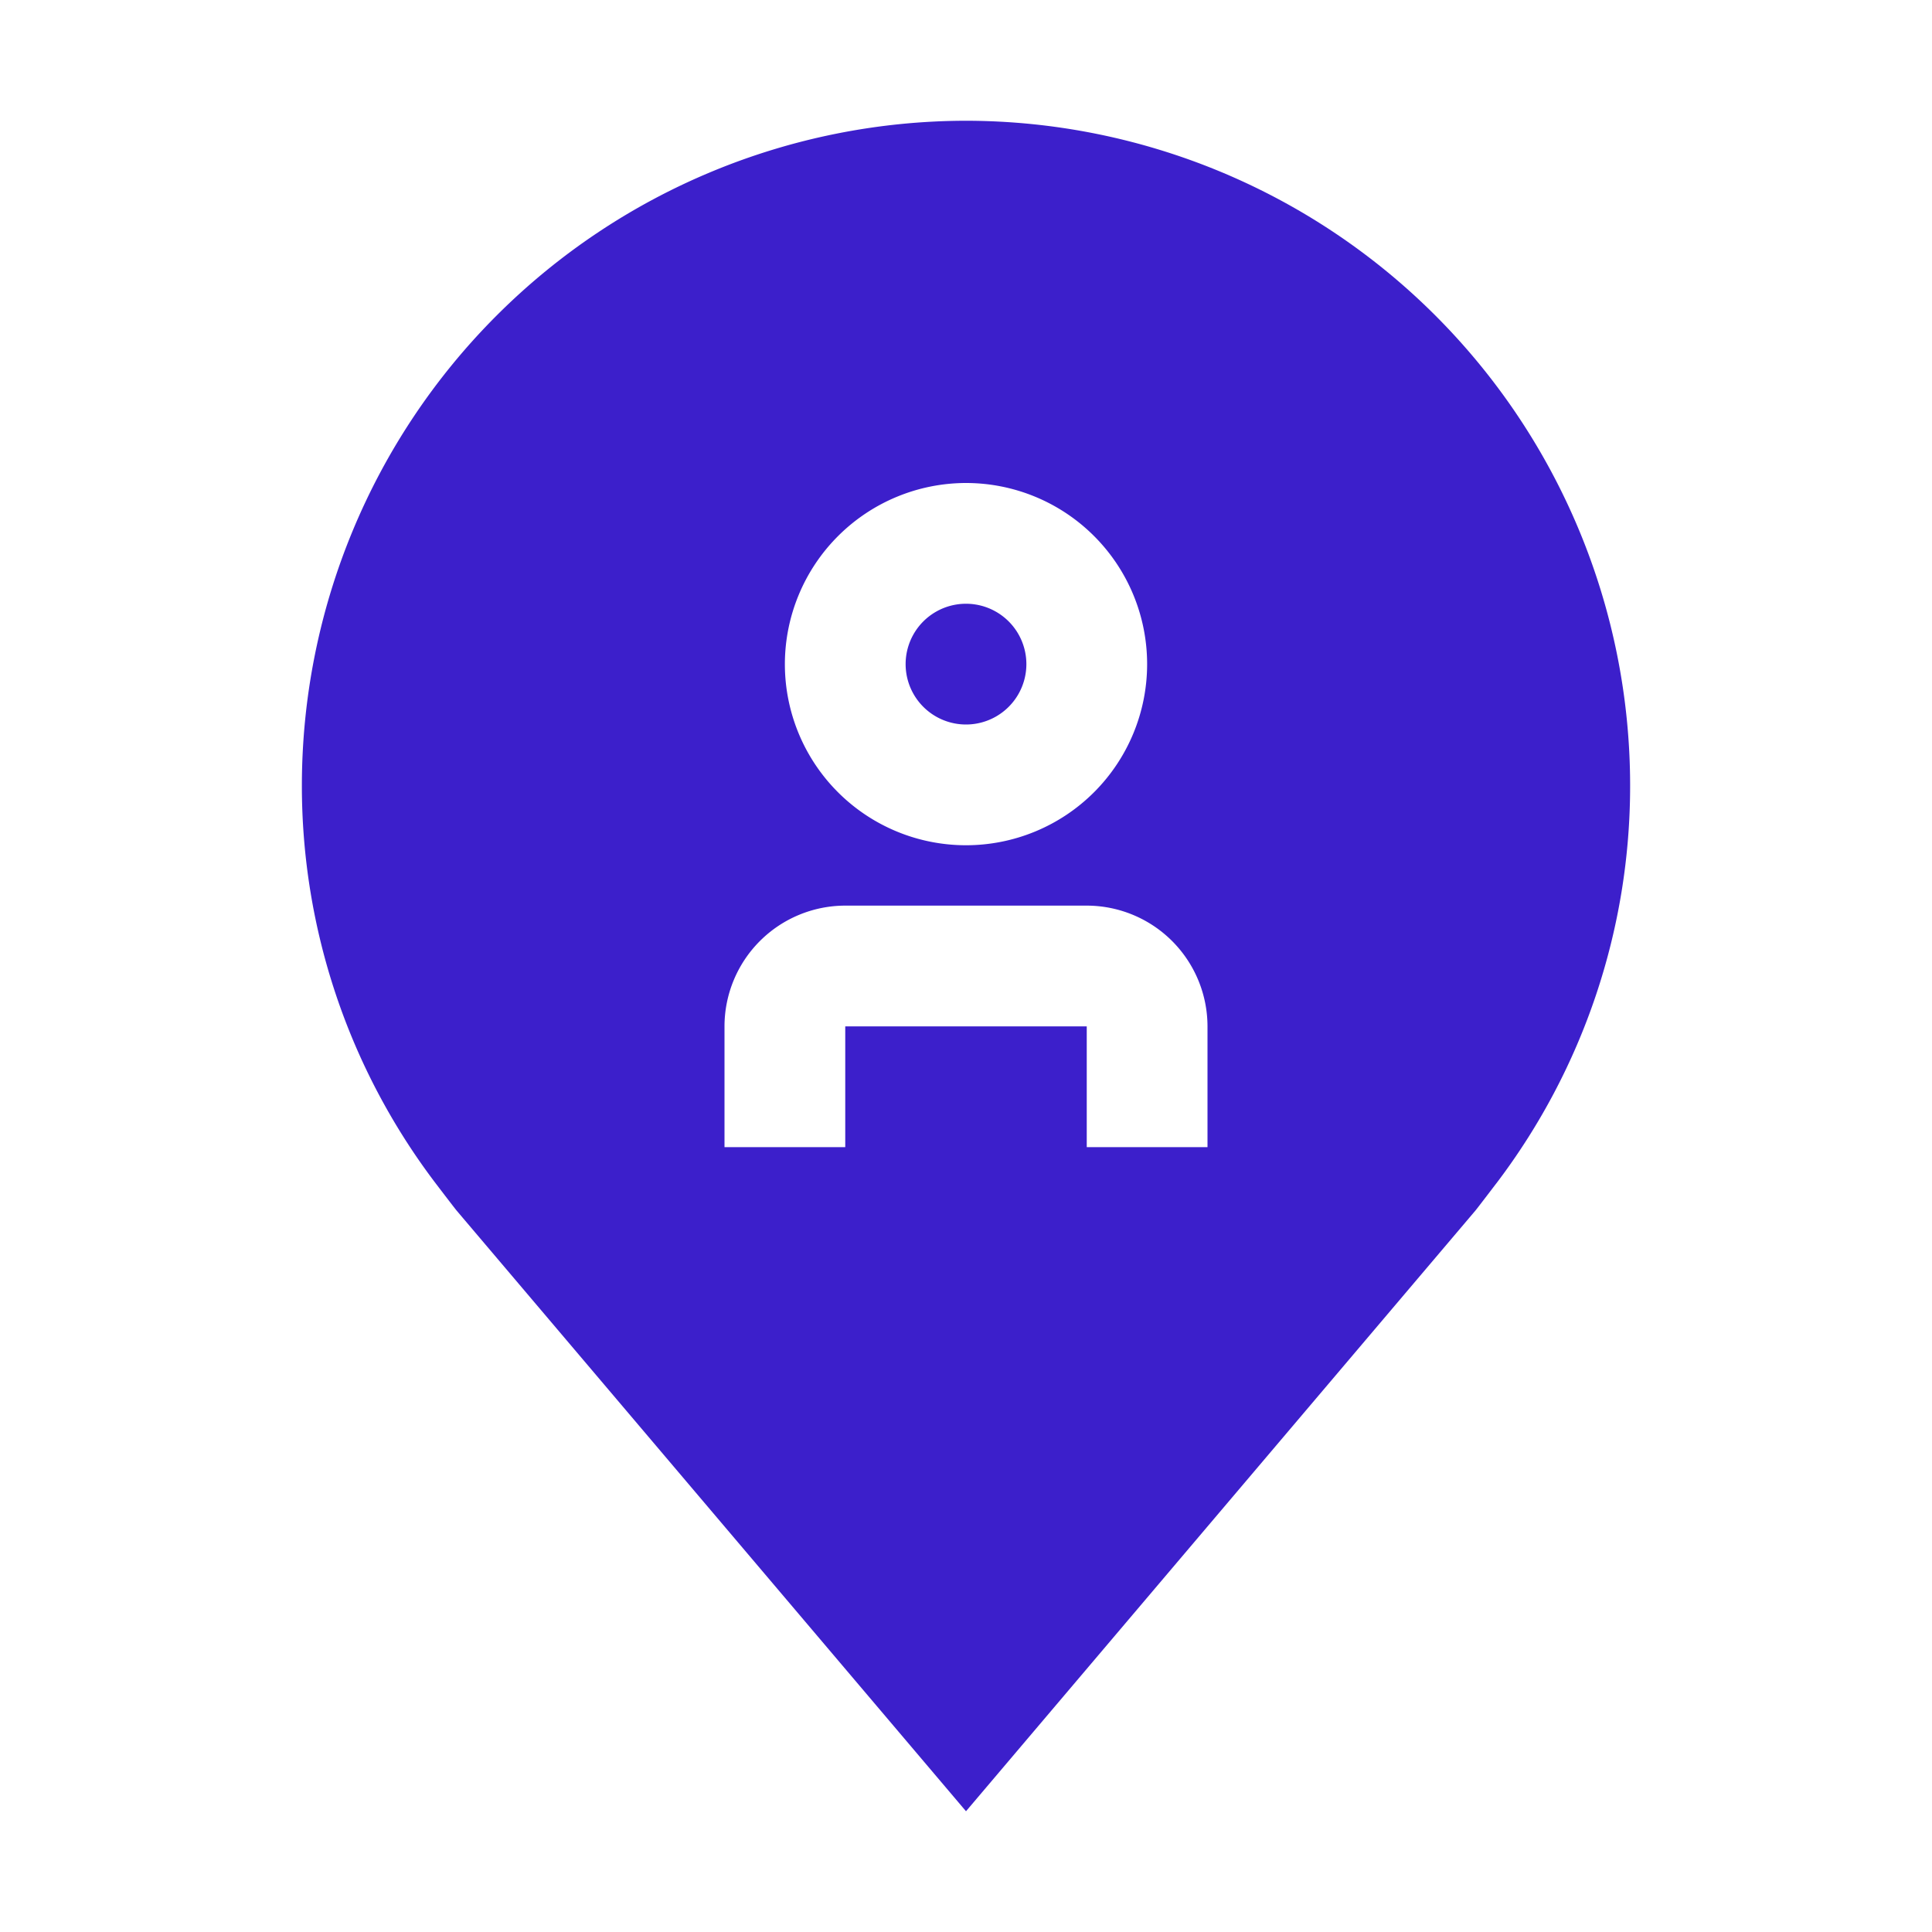 <svg id="Location-Person-Filled--Streamline-Carbon" xmlns="http://www.w3.org/2000/svg" viewBox="0 0 16 16" height="16" width="16"><desc>Location Person Filled Streamline Icon: https://streamlinehq.com</desc><defs></defs><path id="_inner-path_" d="M10 9.5h-1v-1h-2v1h-1v-1a1.001 1.001 0 0 1 1 -1h2a1.001 1.001 0 0 1 1 1Zm-0.5 -4a1.5 1.5 0 1 0 -1.5 1.5 1.502 1.502 0 0 0 1.5 -1.5Zm-1 0a0.5 0.5 0 1 1 -0.5 -0.5 0.501 0.501 0 0 1 0.5 0.5Z" fill="none" stroke-width="0.5"></path><path d="M7.5 5.5a0.5 0.5 0 1 0 1 0 0.5 0.5 0 1 0 -1 0" fill="#3c1fcb" stroke-width="0.5"></path><path d="M8 1A5.507 5.507 0 0 0 2.5 6.5a5.444 5.444 0 0 0 1.108 3.3s0.15 0.197 0.174 0.226L8 15l4.22 -4.976c0.022 -0.027 0.172 -0.224 0.172 -0.224l0.001 -0.001A5.442 5.442 0 0 0 13.5 6.5 5.507 5.507 0 0 0 8 1Zm0 3a1.5 1.5 0 1 1 -1.5 1.5 1.502 1.502 0 0 1 1.5 -1.5Zm2 5.5h-1v-1h-2v1h-1v-1a1.001 1.001 0 0 1 1 -1h2a1.001 1.001 0 0 1 1 1Z" fill="#3c1fcb" stroke-width="0.5"></path><path id="_Transparent_Rectangle_" d="M0 0h16v16H0Z" fill="none" stroke-width="0.5"></path></svg>